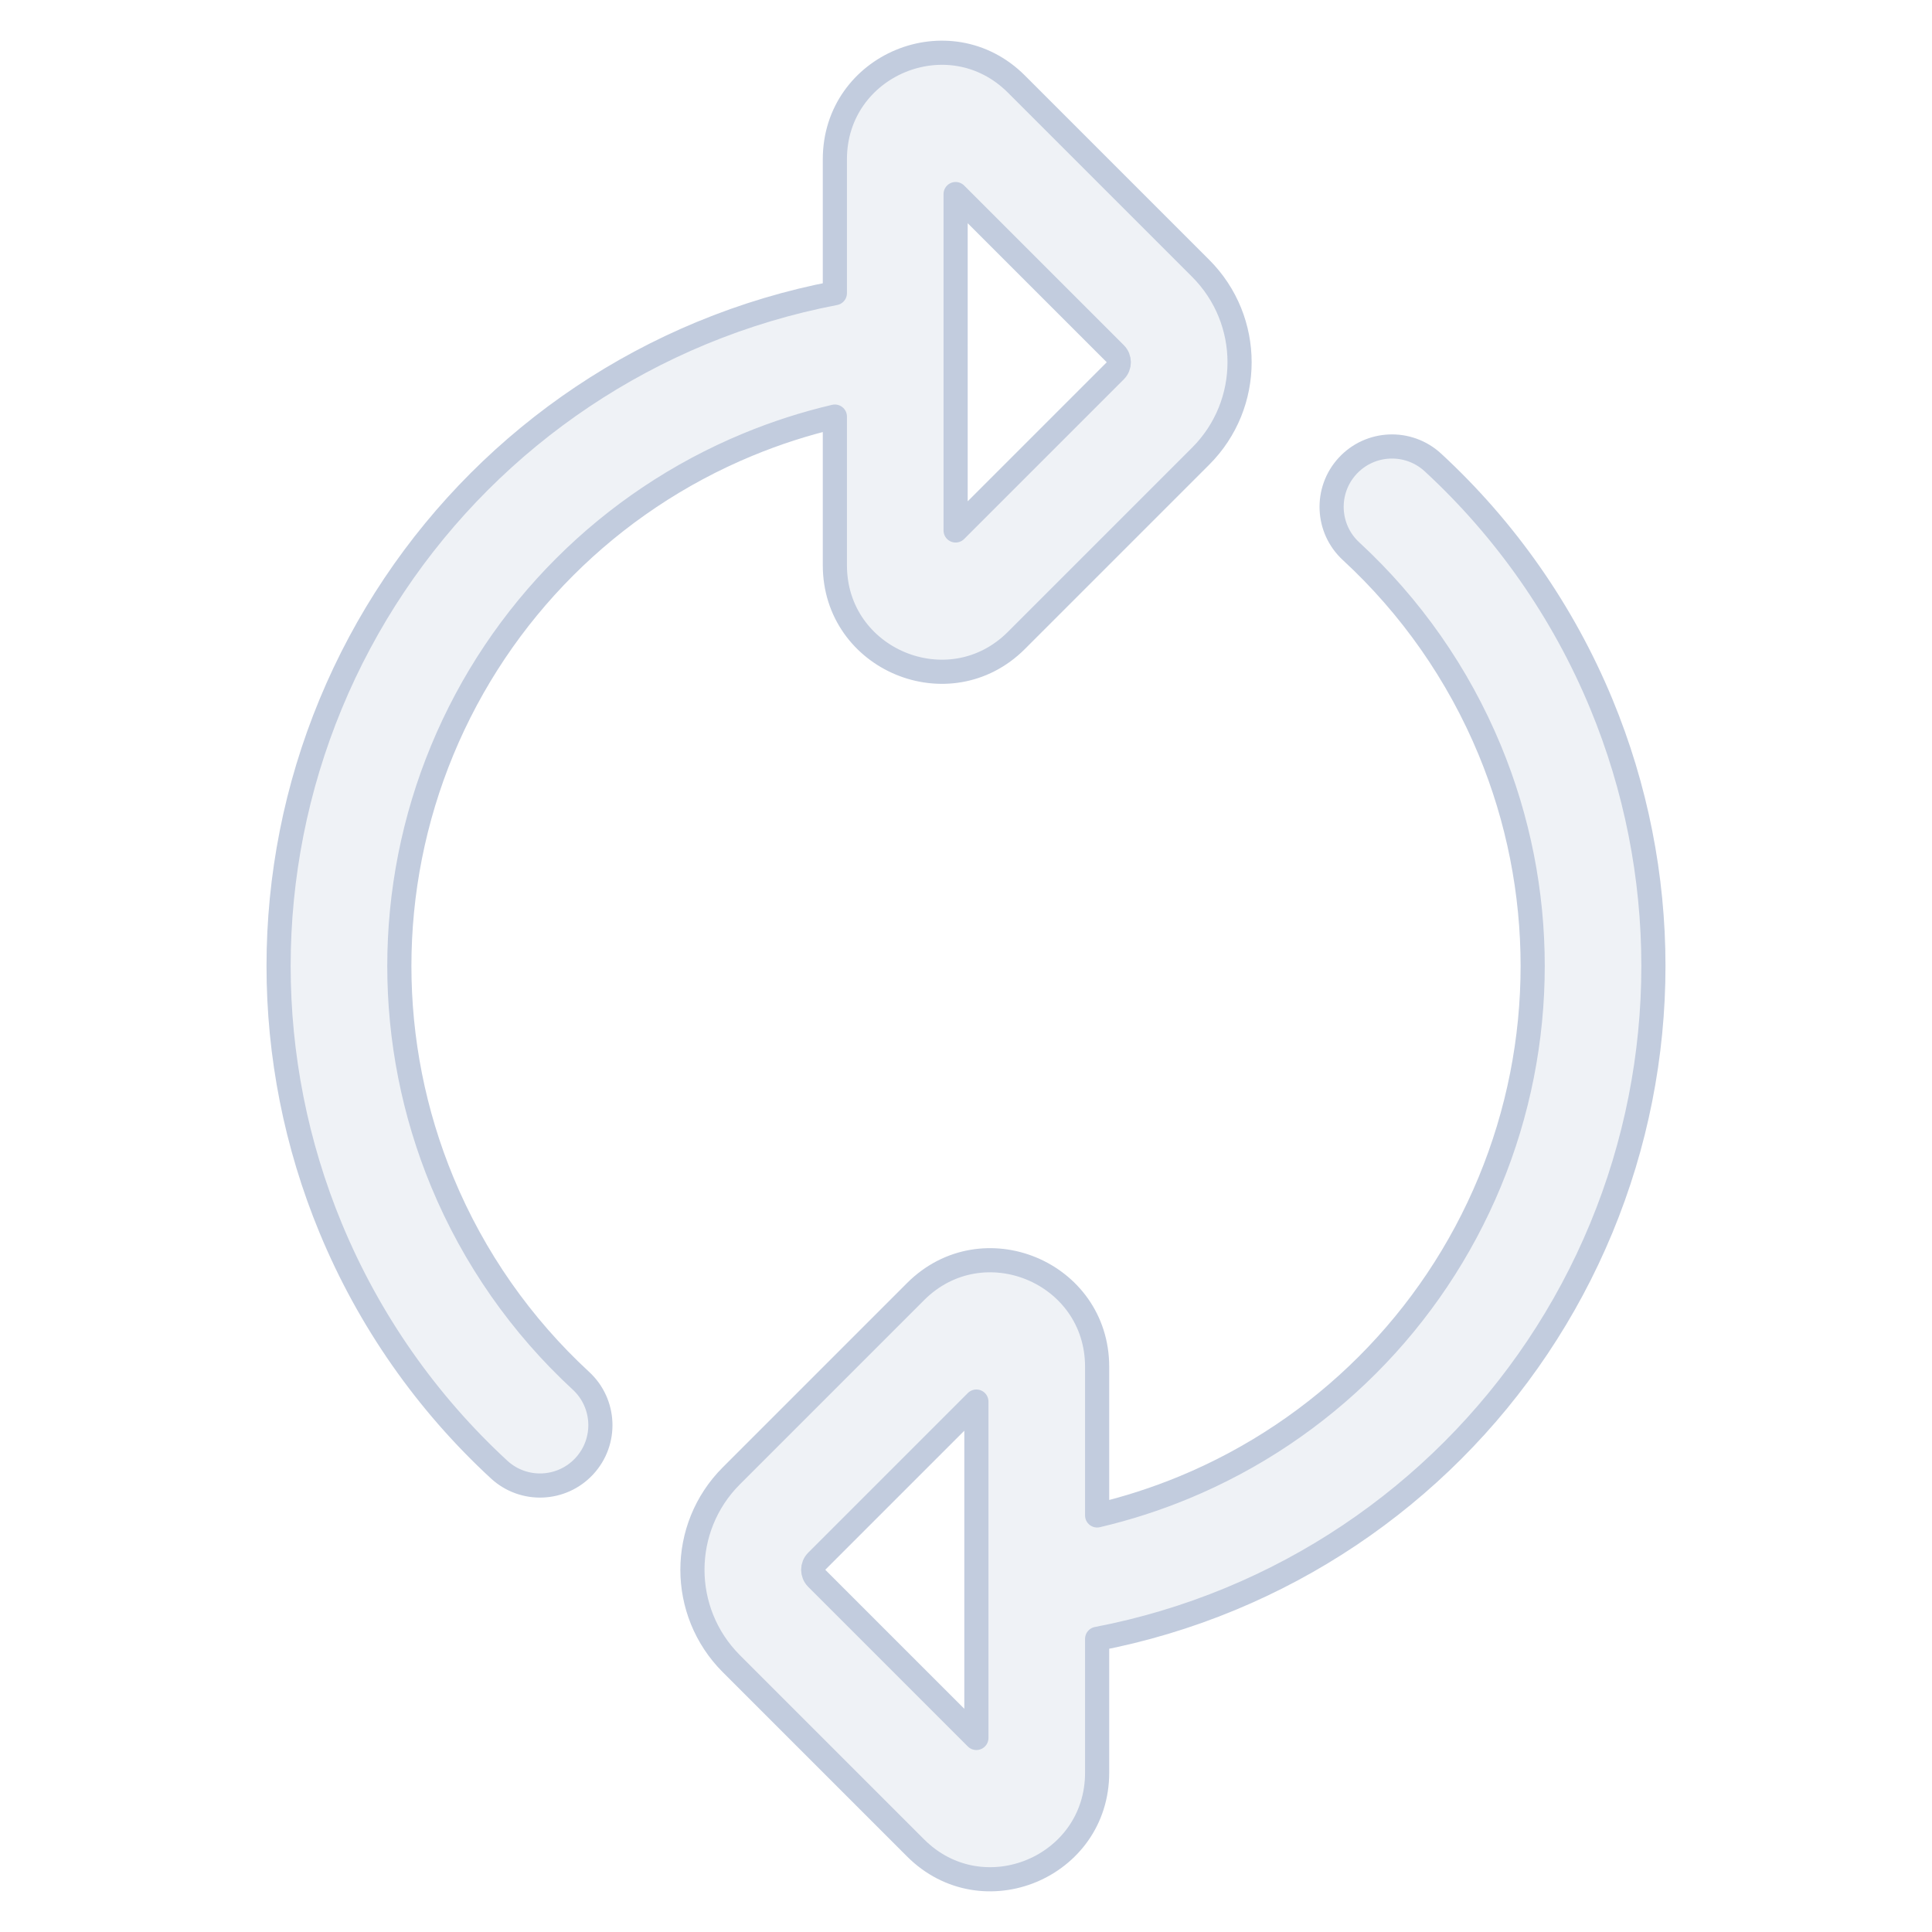 <svg width="80" height="80" viewBox="0 0 80 80" fill="none" xmlns="http://www.w3.org/2000/svg">
  <path fill-rule="evenodd" clip-rule="evenodd" d="M34.57 17.25C33.346 17.537 32.139 17.924 30.962 18.412C25.235 20.783 20.686 25.333 18.314 31.059C15.943 36.785 15.943 43.218 18.314 48.944C19.622 52.102 21.592 54.901 24.056 57.175C25.071 58.111 25.135 59.693 24.198 60.708C23.262 61.722 21.68 61.786 20.666 60.85C17.674 58.089 15.283 54.691 13.695 50.858C10.816 43.907 10.816 36.096 13.695 29.145C16.574 22.194 22.097 16.671 29.048 13.792C30.841 13.049 32.692 12.498 34.57 12.139V6.596C34.57 2.673 39.314 0.708 42.088 3.482L49.717 11.111C51.865 13.259 51.865 16.741 49.717 18.889L42.088 26.518C39.314 29.292 34.57 27.327 34.57 23.404V17.25ZM46.181 14.646C46.377 14.842 46.377 15.158 46.181 15.354L39.57 21.965V14.318C39.571 14.3 39.571 14.283 39.57 14.265V8.036L46.181 14.646Z" fill="#C2CCDE" fill-opacity="0.25" />
  <path fill-rule="evenodd" clip-rule="evenodd" d="M45.43 67.862L45.43 73.404C45.43 77.327 40.686 79.292 37.912 76.518L30.283 68.889C28.135 66.741 28.135 63.259 30.283 61.111L37.912 53.482C40.686 50.708 45.43 52.673 45.43 56.596V62.751C46.654 62.464 47.861 62.076 49.039 61.589C54.765 59.217 59.314 54.667 61.686 48.941C64.058 43.215 64.058 36.782 61.686 31.056C60.378 27.899 58.408 25.099 55.944 22.825C54.929 21.889 54.866 20.307 55.802 19.292C56.738 18.278 58.32 18.214 59.335 19.151C62.326 21.911 64.717 25.31 66.305 29.142C69.184 36.094 69.184 43.904 66.305 50.855C63.426 57.806 57.903 63.329 50.952 66.208C49.159 66.951 47.308 67.502 45.43 67.862ZM40.43 65.682V58.036L33.819 64.647C33.624 64.842 33.624 65.158 33.819 65.354L40.43 71.965V65.735C40.43 65.717 40.43 65.7 40.43 65.682Z" fill="#C2CCDE" fill-opacity="0.25" />
  <path fill-rule="evenodd" clip-rule="evenodd" d="M34.57 17.25C33.346 17.537 32.139 17.924 30.962 18.412C25.235 20.783 20.686 25.333 18.314 31.059C15.943 36.785 15.943 43.218 18.314 48.944C19.622 52.102 21.592 54.901 24.056 57.175C25.071 58.111 25.135 59.693 24.198 60.708C23.262 61.722 21.68 61.786 20.666 60.85C17.674 58.089 15.283 54.691 13.695 50.858C10.816 43.907 10.816 36.096 13.695 29.145C16.574 22.194 22.097 16.671 29.048 13.792C30.841 13.049 32.692 12.498 34.57 12.139V6.596C34.57 2.673 39.314 0.708 42.088 3.482L49.717 11.111C51.865 13.259 51.865 16.741 49.717 18.889L42.088 26.518C39.314 29.292 34.57 27.327 34.57 23.404V17.25ZM46.181 14.646C46.377 14.842 46.377 15.158 46.181 15.354L39.57 21.965V14.318C39.571 14.3 39.571 14.283 39.57 14.265V8.036L46.181 14.646Z" stroke="#C2CCDE" stroke-linecap="round" stroke-linejoin="round" />
  <path fill-rule="evenodd" clip-rule="evenodd" d="M45.43 67.862L45.43 73.404C45.43 77.327 40.686 79.292 37.912 76.518L30.283 68.889C28.135 66.741 28.135 63.259 30.283 61.111L37.912 53.482C40.686 50.708 45.43 52.673 45.43 56.596V62.751C46.654 62.464 47.861 62.076 49.039 61.589C54.765 59.217 59.314 54.667 61.686 48.941C64.058 43.215 64.058 36.782 61.686 31.056C60.378 27.899 58.408 25.099 55.944 22.825C54.929 21.889 54.866 20.307 55.802 19.292C56.738 18.278 58.32 18.214 59.335 19.151C62.326 21.911 64.717 25.31 66.305 29.142C69.184 36.094 69.184 43.904 66.305 50.855C63.426 57.806 57.903 63.329 50.952 66.208C49.159 66.951 47.308 67.502 45.43 67.862ZM40.43 65.682V58.036L33.819 64.647C33.624 64.842 33.624 65.158 33.819 65.354L40.43 71.965V65.735C40.43 65.717 40.43 65.7 40.43 65.682Z" stroke="#C2CCDE" stroke-linecap="round" stroke-linejoin="round" />
</svg>